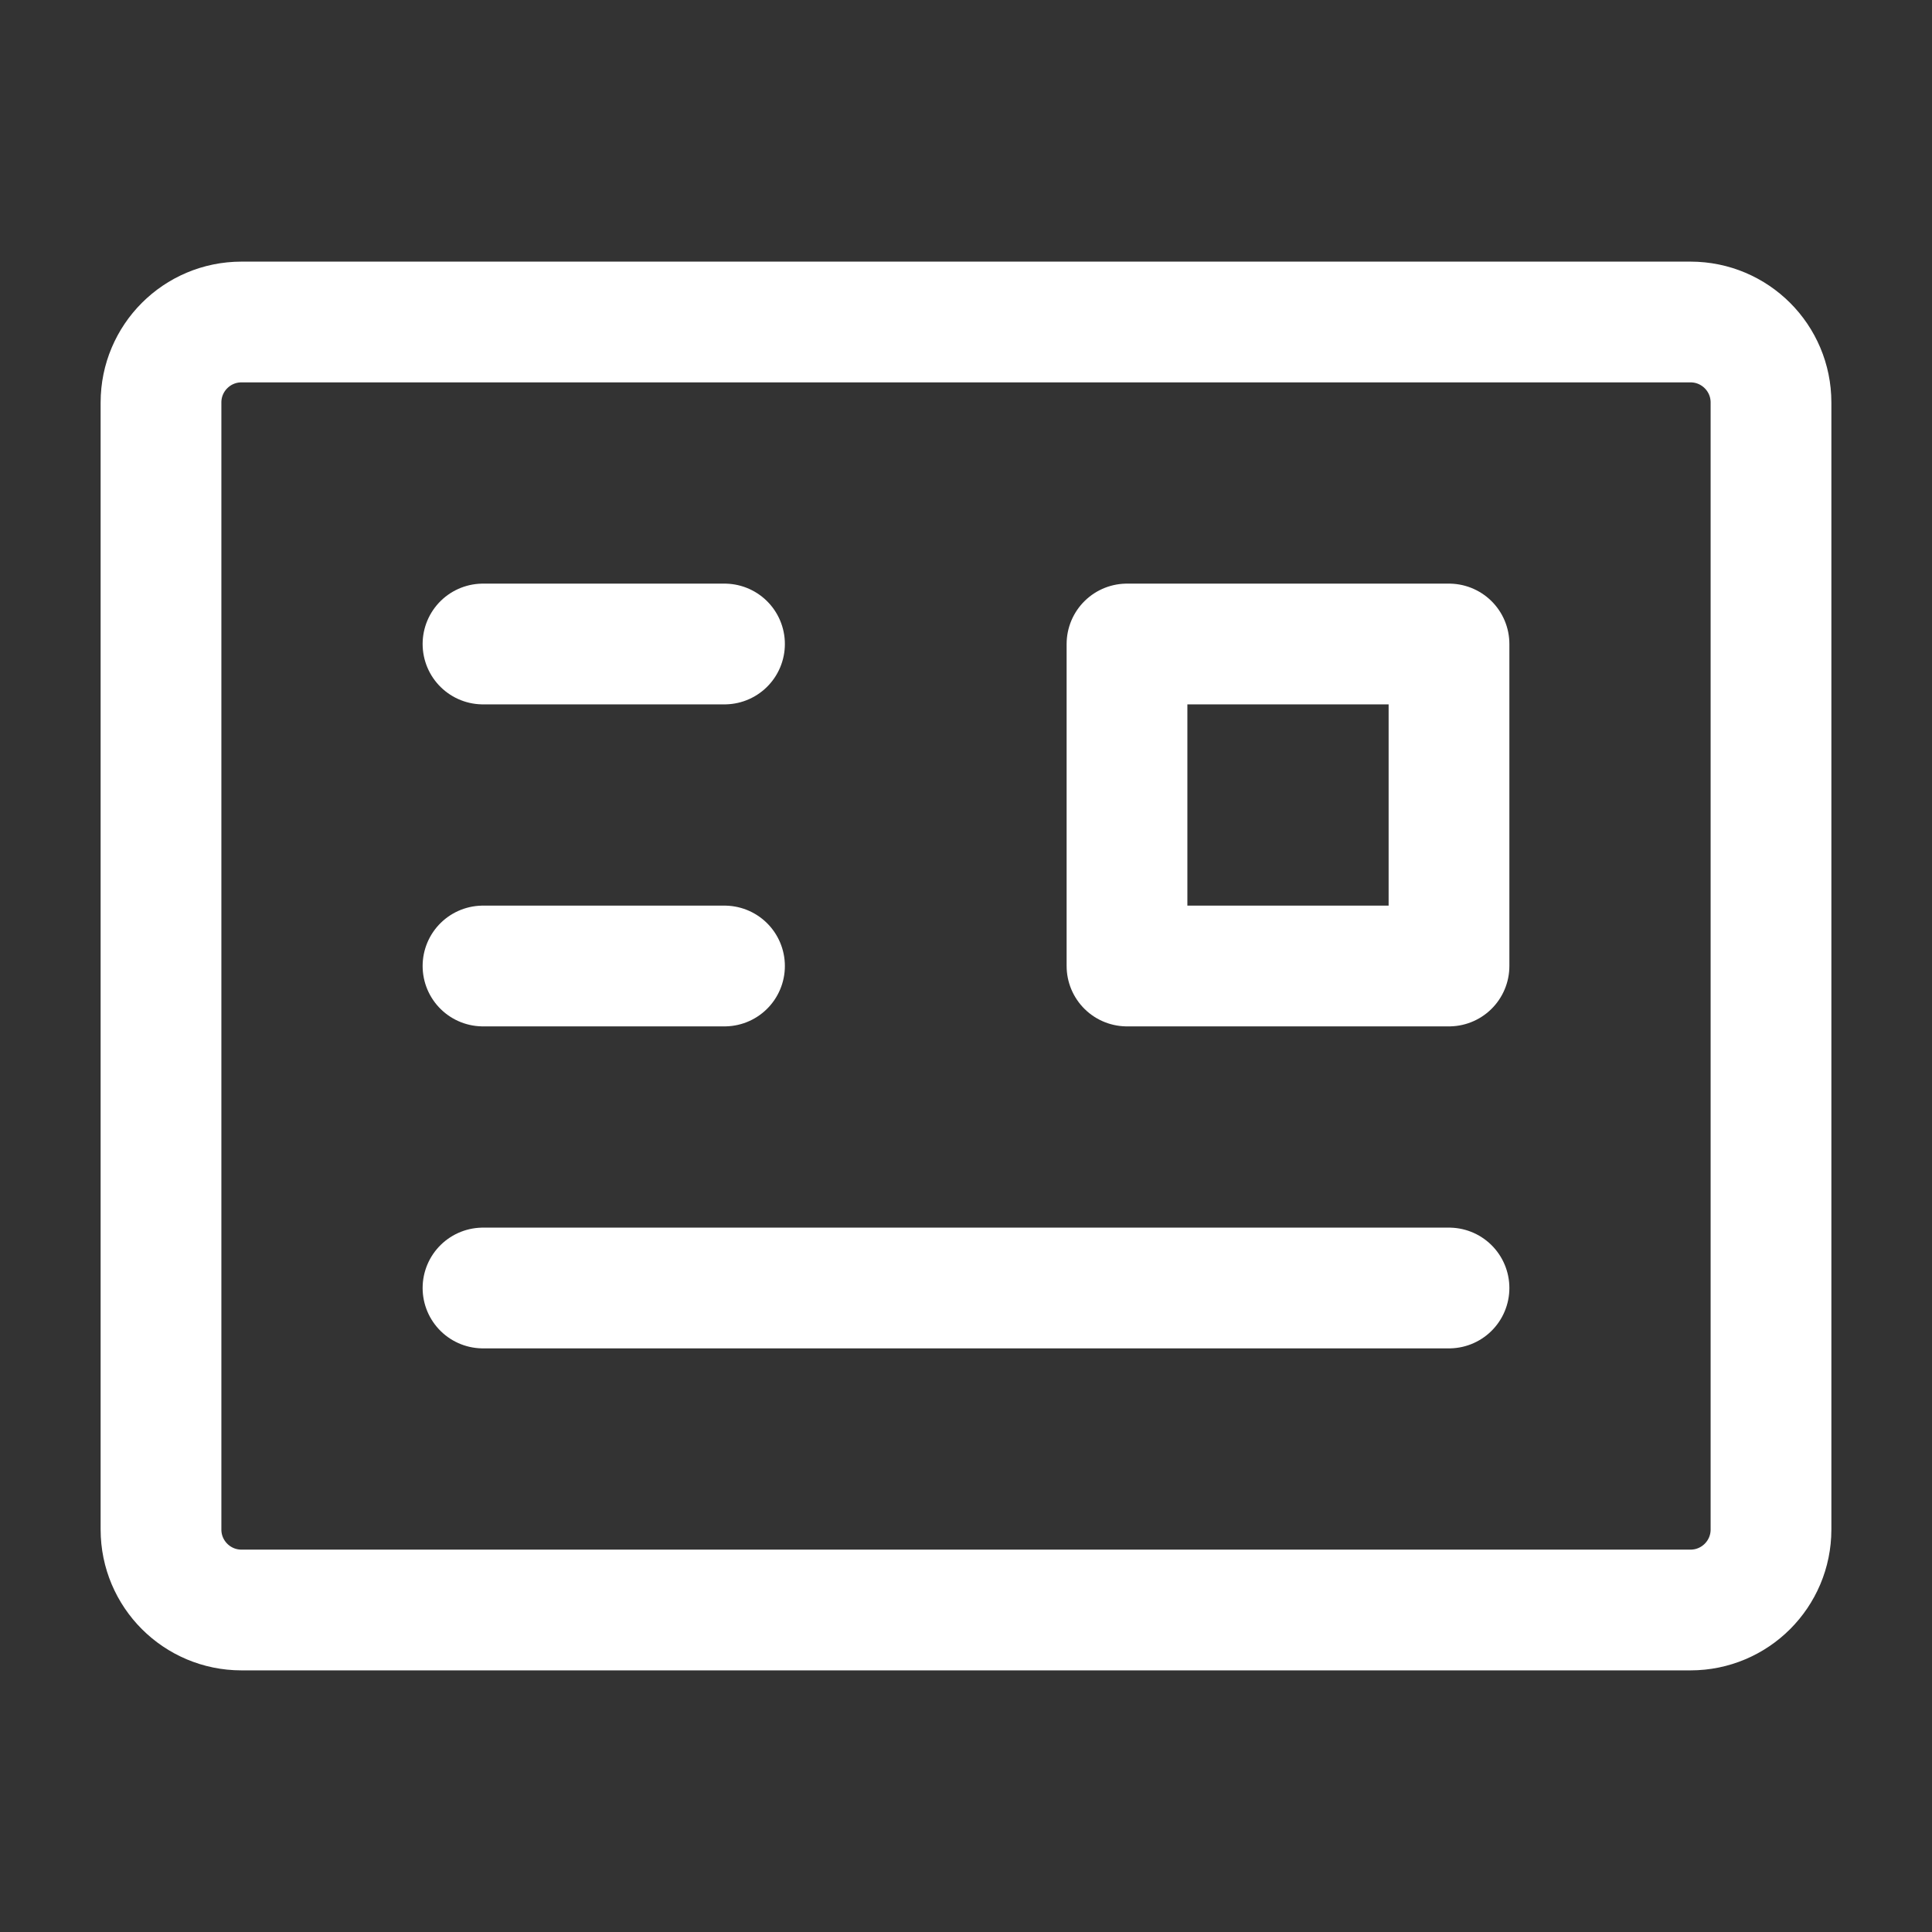 <?xml version="1.0" encoding="UTF-8"?><svg width="32" height="32" viewBox="0 0 48 48" fill="none" xmlns="http://www.w3.org/2000/svg"><rect x="0" y="0" width="48" height="48" fill="#333333" stroke="none"/><path d="M42 8H6C4.895 8 4 8.895 4 10V38C4 39.105 4.895 40 6 40H42C43.105 40 44 39.105 44 38V10C44 8.895 43.105 8 42 8Z" fill="none" stroke="#ffffff" stroke-width="3" stroke-linejoin="round"/><path d="M36 16H28V24H36V16Z" fill="none" stroke="#ffffff" stroke-width="3" stroke-linejoin="round"/><path d="M12 32H36" stroke="#ffffff" stroke-width="3" stroke-linecap="round" stroke-linejoin="round"/><path d="M12 16H18" stroke="#ffffff" stroke-width="3" stroke-linecap="round" stroke-linejoin="round"/><path d="M12 24H18" stroke="#ffffff" stroke-width="3" stroke-linecap="round" stroke-linejoin="round"/></svg>